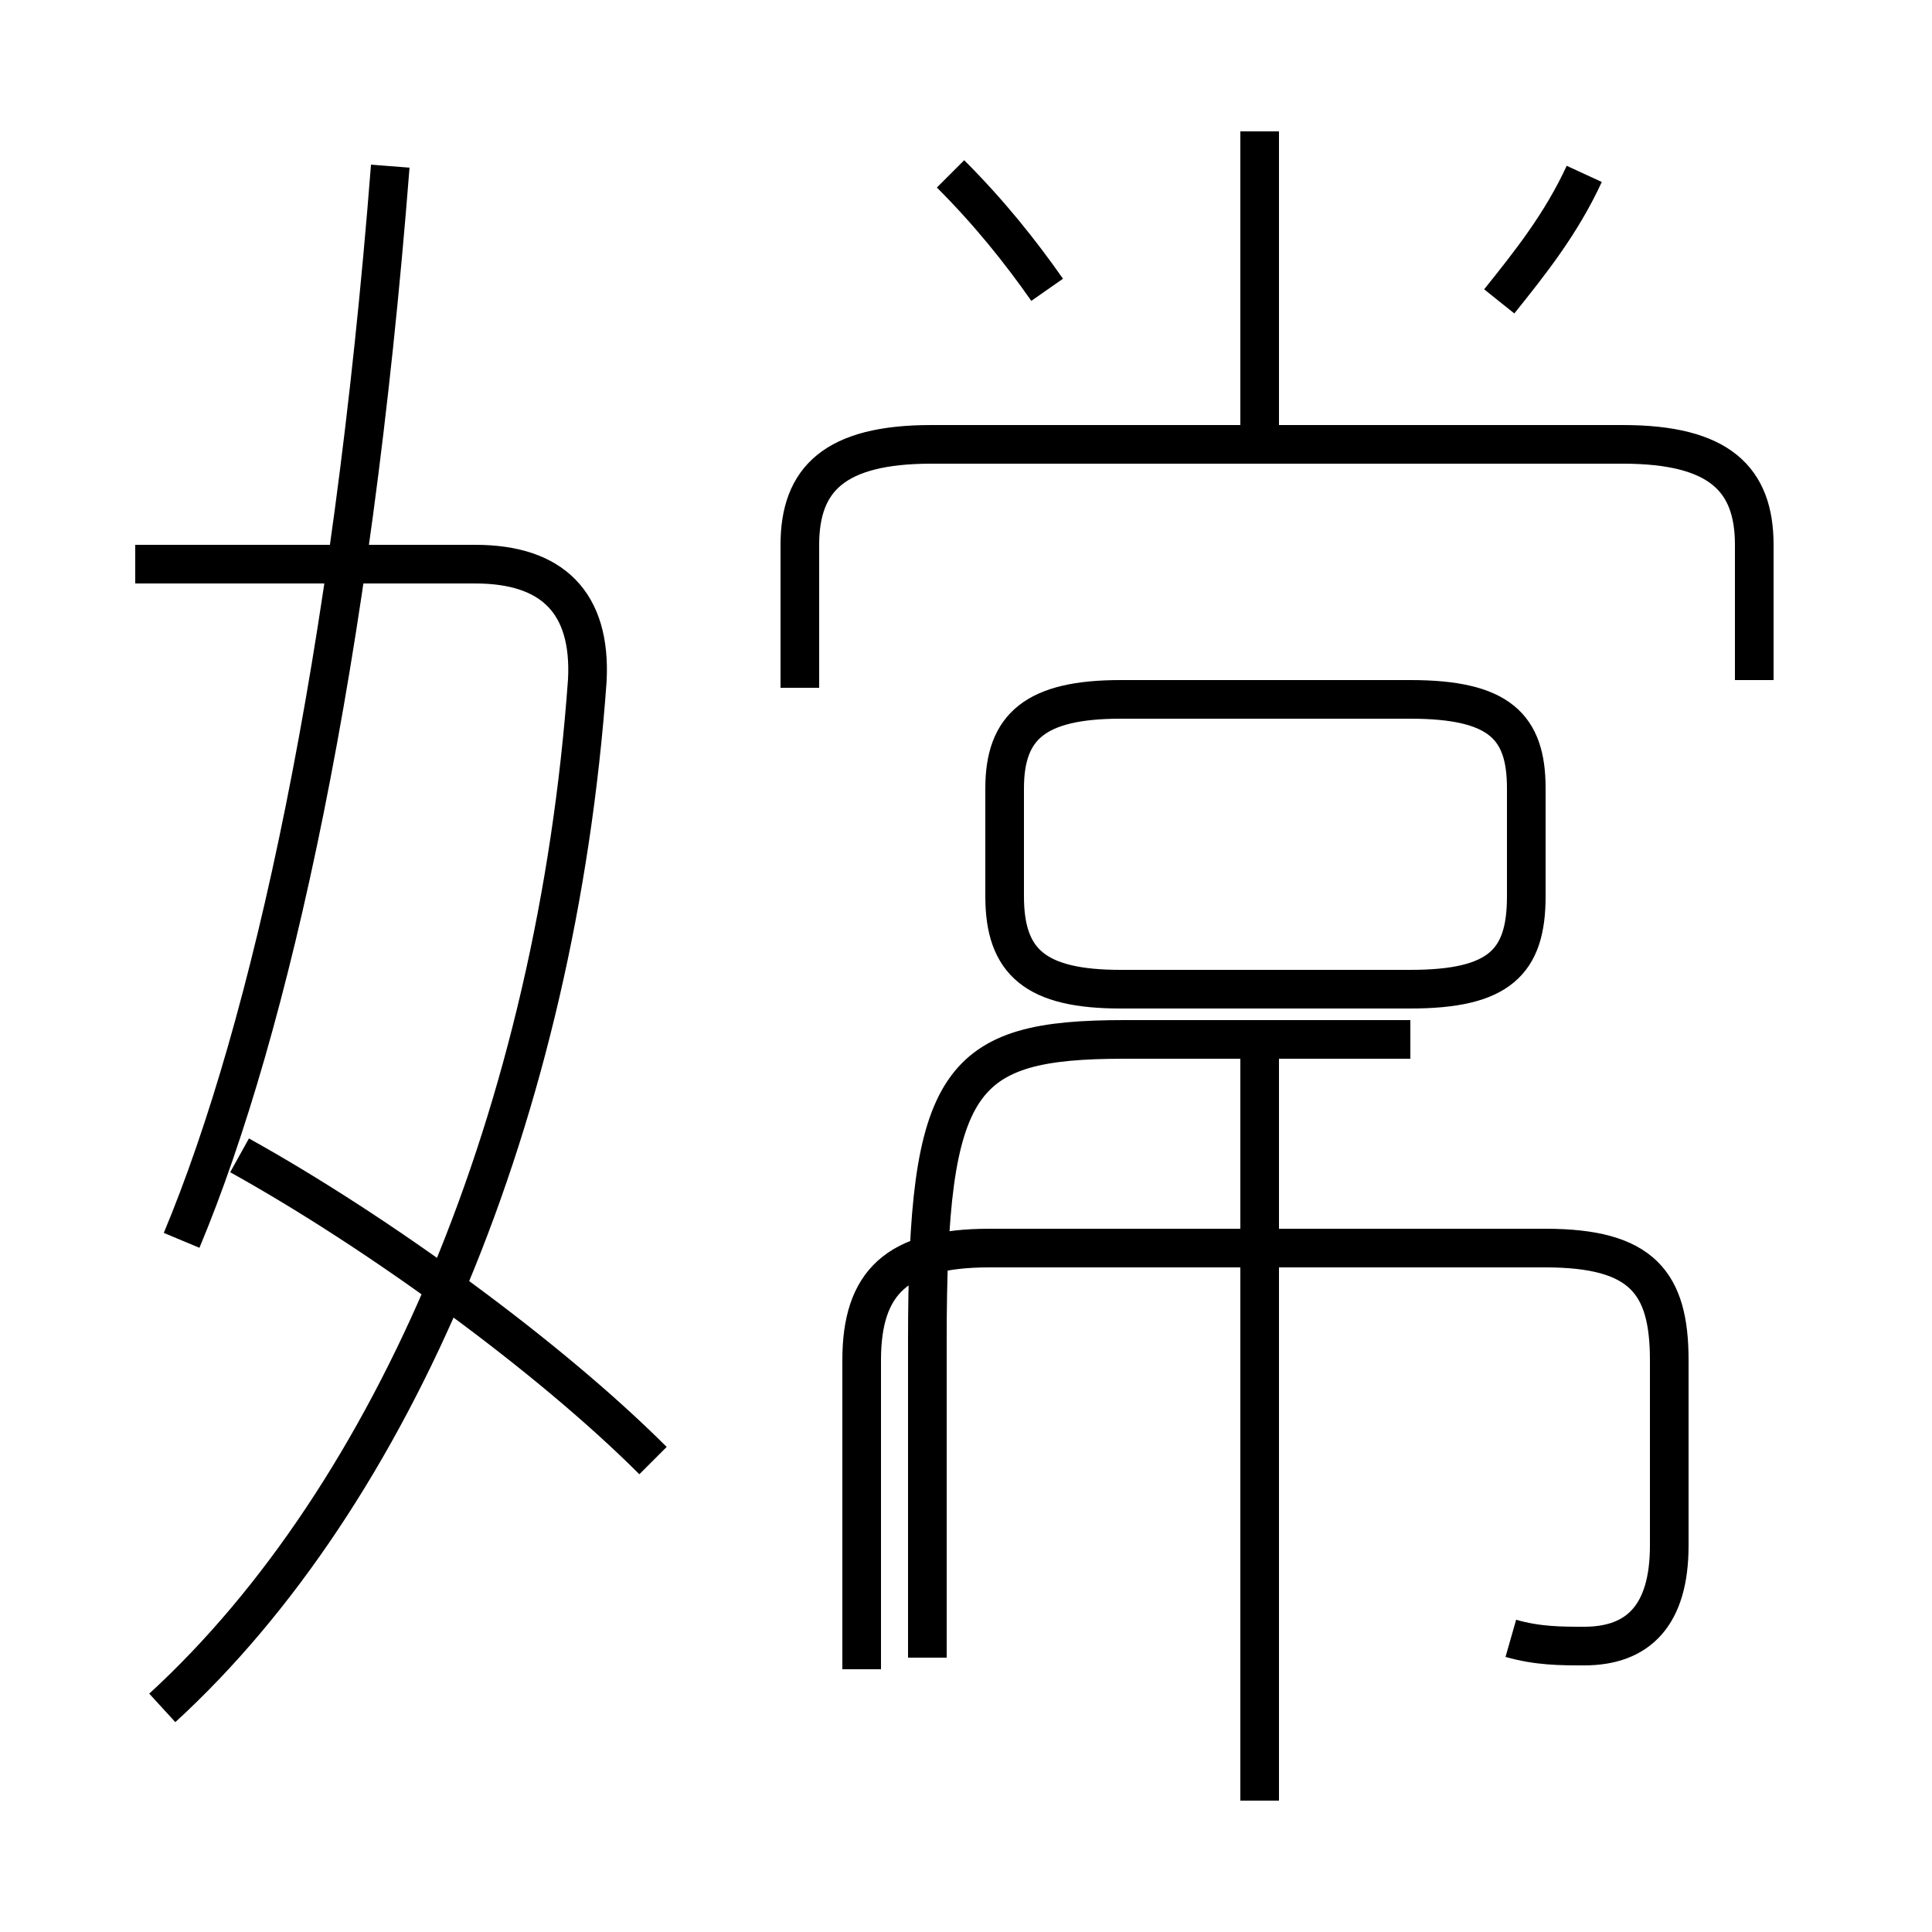 <?xml version='1.0' encoding='utf8'?>
<svg viewBox="0.0 -6.0 50.0 50.0" version="1.1" xmlns="http://www.w3.org/2000/svg">
<rect x="0.0" y="-6.0" width="50.0" height="50.0" fill="#808080" stroke="none"/>
<rect x="-1000" y="-1000" width="2000" height="2000" stroke="white" fill="white"/>
<g style="fill:white;stroke:#000000;  stroke-width:1">
<path d="M 39.1 -1.6 C 39.8 -1.4 40.4 -1.4 41.0 -1.4 C 42.4 -1.4 43.2 -2.2 43.2 -4.0 L 43.2 -8.8 C 43.2 -10.8 42.5 -11.7 40.0 -11.7 L 25.6 -11.7 C 23.2 -11.7 22.3 -10.8 22.3 -8.8 L 22.3 -0.8 M 16.9 -6.2 C 14.2 -8.9 9.8 -12.1 6.2 -14.1 M 4.2 0.2 C 10.2 -5.3 14.4 -15.2 15.2 -26.4 C 15.3 -28.4 14.3 -29.4 12.3 -29.4 L 3.5 -29.4 M 4.7 -11.9 C 7.0 -17.4 9.1 -26.9 10.1 -39.7 M 32.6 2.6 L 32.6 -17.6 M 36.5 -17.1 L 29.1 -17.1 C 24.8 -17.1 24.0 -16.1 24.0 -9.3 L 24.0 -1.1 M 39.1 -1.6 C 39.8 -1.4 40.4 -1.4 41.0 -1.4 C 42.4 -1.4 43.2 -2.2 43.2 -4.0 L 43.2 -8.8 C 43.2 -10.8 42.5 -11.7 40.0 -11.7 L 25.6 -11.7 C 23.2 -11.7 22.3 -10.8 22.3 -8.8 L 22.3 -0.8 M 36.5 -17.1 L 29.1 -17.1 C 24.8 -17.1 24.0 -16.1 24.0 -9.3 L 24.0 -1.1 M 45.4 -26.4 L 45.4 -29.9 C 45.4 -31.6 44.5 -32.5 42.0 -32.5 L 24.1 -32.5 C 21.6 -32.5 20.7 -31.6 20.7 -29.9 L 20.7 -26.2 M 36.5 -25.9 L 29.0 -25.9 C 26.8 -25.9 26.0 -25.2 26.0 -23.6 L 26.0 -20.8 C 26.0 -19.1 26.8 -18.4 29.0 -18.4 L 36.5 -18.4 C 38.8 -18.4 39.5 -19.1 39.5 -20.8 L 39.5 -23.6 C 39.5 -25.2 38.8 -25.9 36.5 -25.9 Z M 27.1 -36.5 C 26.4 -37.5 25.6 -38.5 24.6 -39.5 M 32.6 -32.5 L 32.6 -40.6 M 38.8 -36.2 C 39.6 -37.2 40.4 -38.2 41.0 -39.5 M 45.4 -26.4 L 45.4 -29.9 C 45.4 -31.6 44.5 -32.5 42.0 -32.5 L 24.1 -32.5 C 21.6 -32.5 20.7 -31.6 20.7 -29.9 L 20.7 -26.2 M 27.1 -36.5 C 26.4 -37.5 25.6 -38.5 24.6 -39.5 M 32.6 -32.5 L 32.6 -40.6 M 38.8 -36.2 C 39.6 -37.2 40.4 -38.2 41.0 -39.5" transform="translate(0.0, 38.0)" />
</g>
</svg>